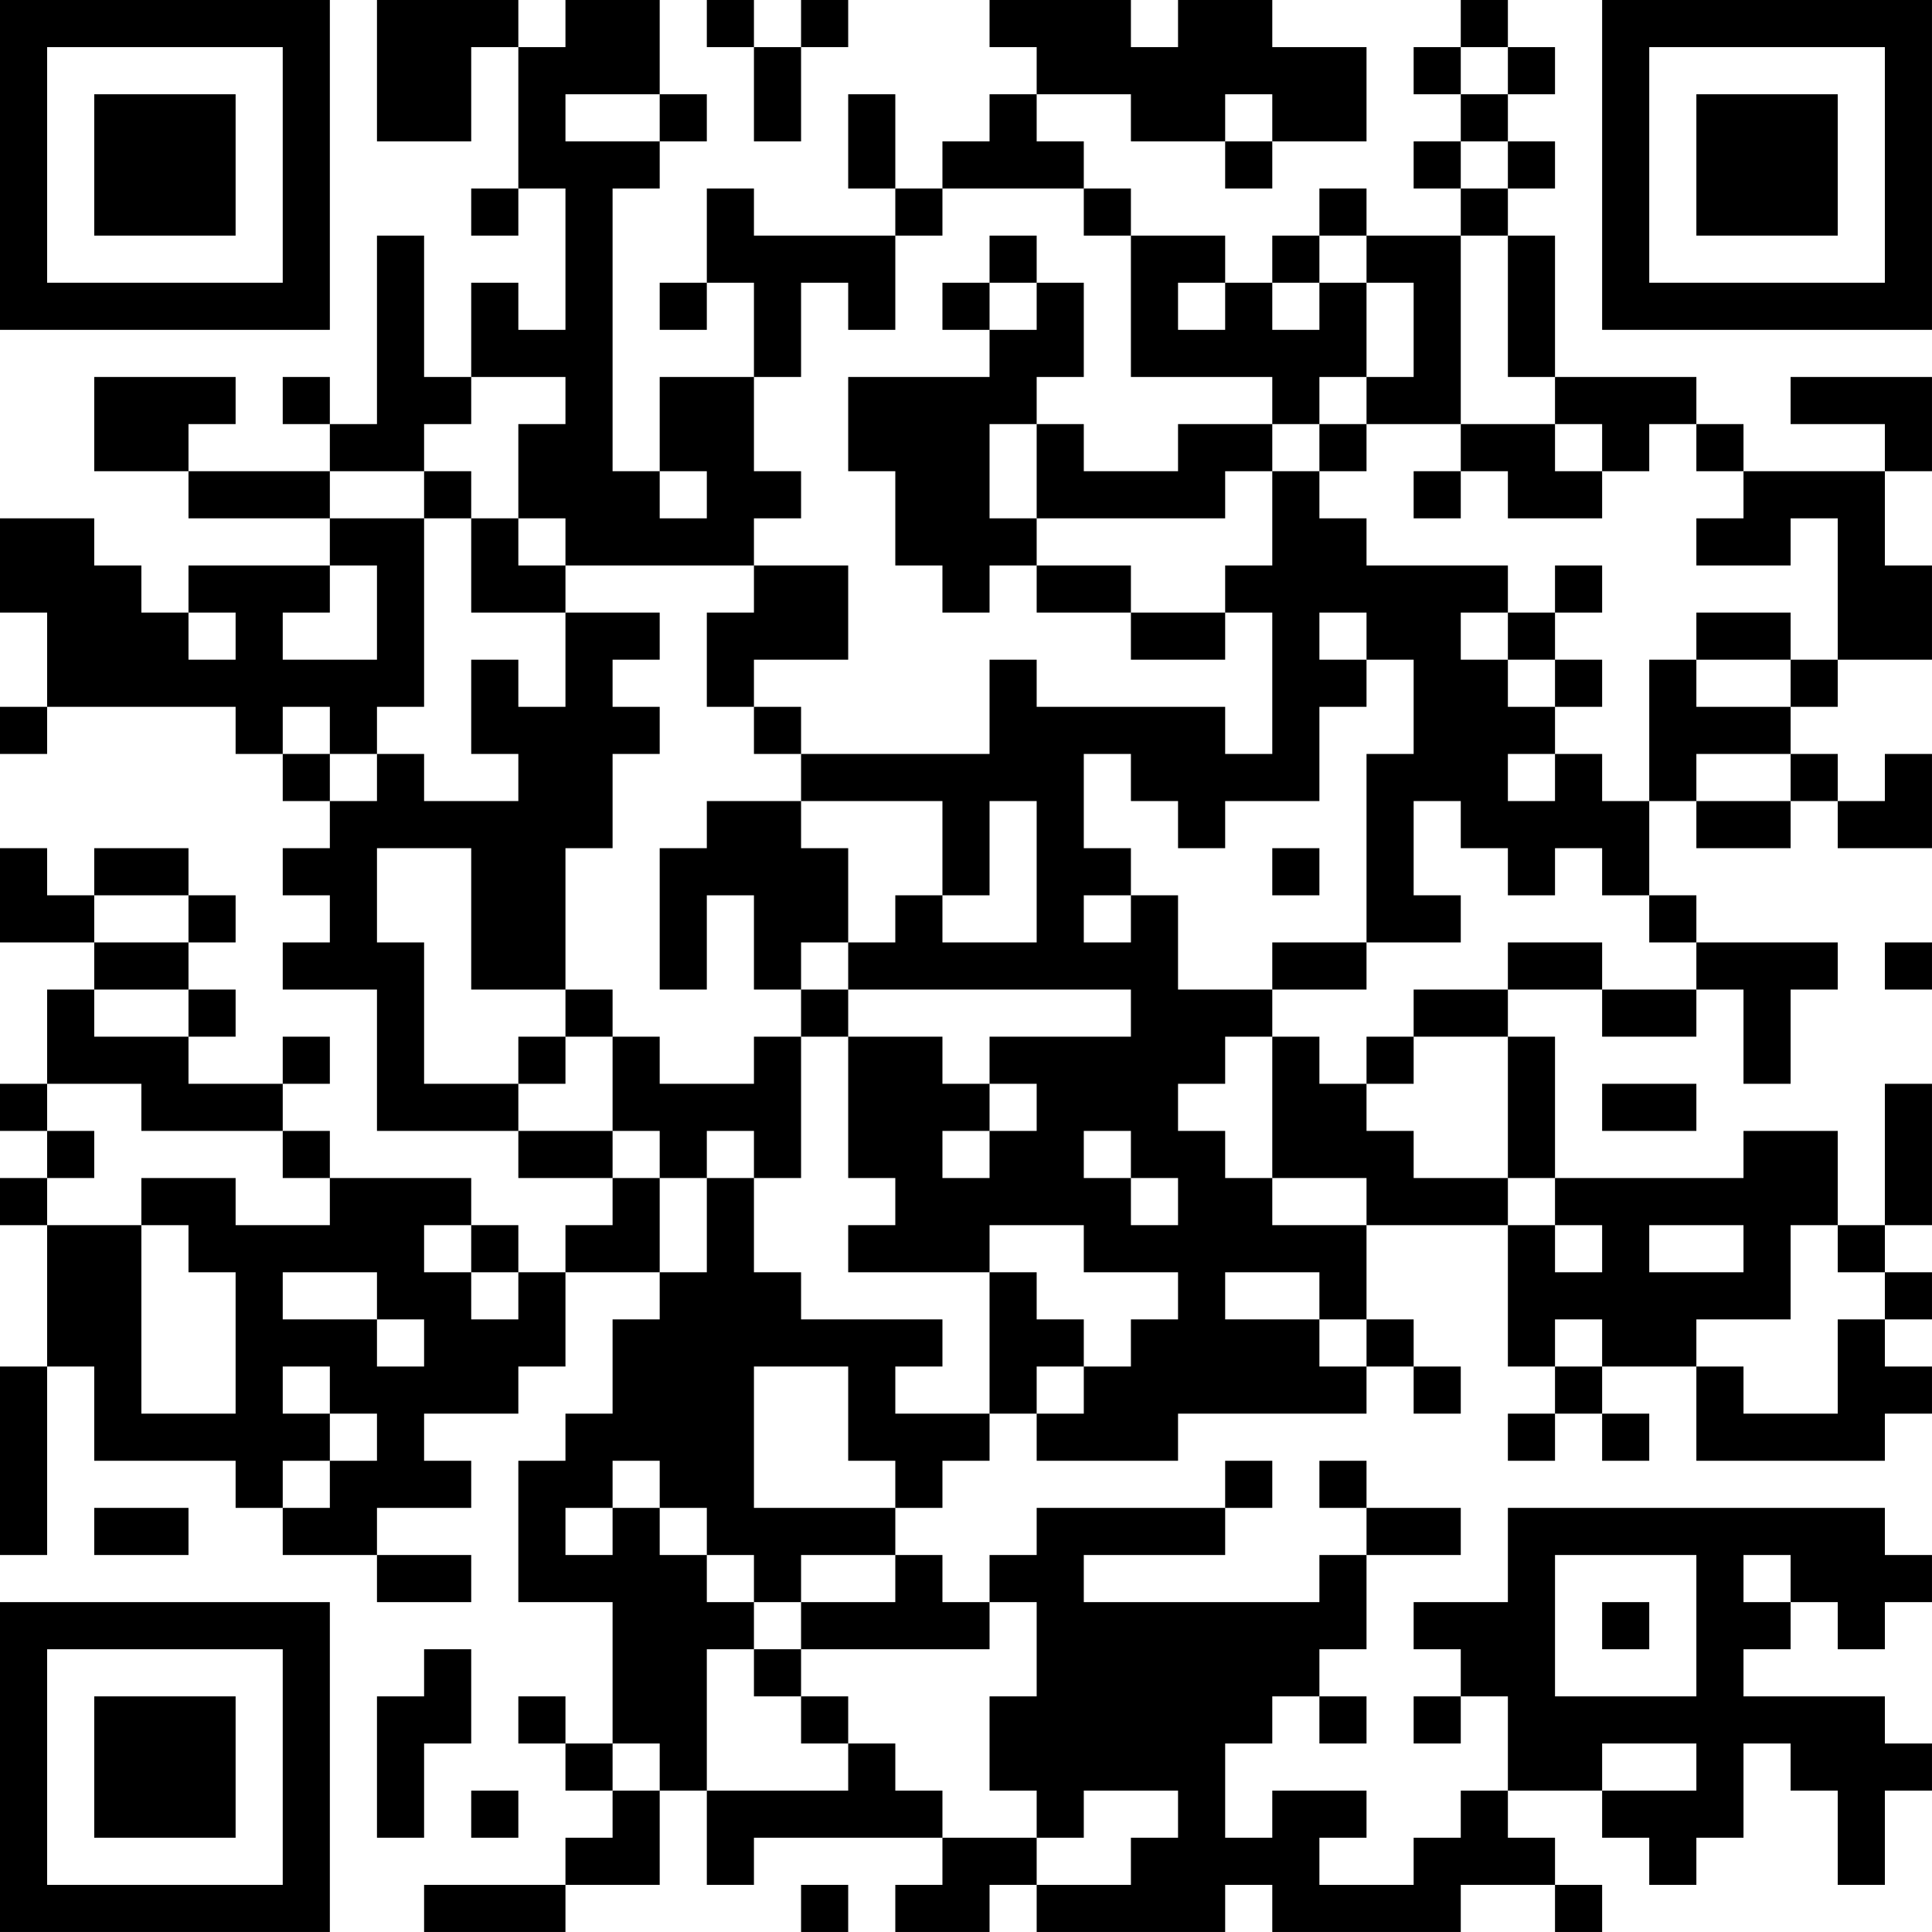 <?xml version="1.0" encoding="UTF-8"?>
<svg xmlns="http://www.w3.org/2000/svg" version="1.1" width="200" height="200" viewBox="0 0 200 200"><rect x="0" y="0" width="200" height="200" fill="#ffffff"/><g transform="scale(4.878)"><g transform="translate(0,0)"><path fill-rule="evenodd" d="M8 0L8 3L10 3L10 1L11 1L11 4L10 4L10 5L11 5L11 4L12 4L12 7L11 7L11 6L10 6L10 8L9 8L9 5L8 5L8 9L7 9L7 8L6 8L6 9L7 9L7 10L4 10L4 9L5 9L5 8L2 8L2 10L4 10L4 11L7 11L7 12L4 12L4 13L3 13L3 12L2 12L2 11L0 11L0 13L1 13L1 15L0 15L0 16L1 16L1 15L5 15L5 16L6 16L6 17L7 17L7 18L6 18L6 19L7 19L7 20L6 20L6 21L8 21L8 24L11 24L11 25L13 25L13 26L12 26L12 27L11 27L11 26L10 26L10 25L7 25L7 24L6 24L6 23L7 23L7 22L6 22L6 23L4 23L4 22L5 22L5 21L4 21L4 20L5 20L5 19L4 19L4 18L2 18L2 19L1 19L1 18L0 18L0 20L2 20L2 21L1 21L1 23L0 23L0 24L1 24L1 25L0 25L0 26L1 26L1 29L0 29L0 33L1 33L1 29L2 29L2 31L5 31L5 32L6 32L6 33L8 33L8 34L10 34L10 33L8 33L8 32L10 32L10 31L9 31L9 30L11 30L11 29L12 29L12 27L14 27L14 28L13 28L13 30L12 30L12 31L11 31L11 34L13 34L13 37L12 37L12 36L11 36L11 37L12 37L12 38L13 38L13 39L12 39L12 40L9 40L9 41L12 41L12 40L14 40L14 38L15 38L15 40L16 40L16 39L20 39L20 40L19 40L19 41L21 41L21 40L22 40L22 41L26 41L26 40L27 40L27 41L31 41L31 40L33 40L33 41L34 41L34 40L33 40L33 39L32 39L32 38L34 38L34 39L35 39L35 40L36 40L36 39L37 39L37 37L38 37L38 38L39 38L39 40L40 40L40 38L41 38L41 37L40 37L40 36L37 36L37 35L38 35L38 34L39 34L39 35L40 35L40 34L41 34L41 33L40 33L40 32L32 32L32 34L30 34L30 35L31 35L31 36L30 36L30 37L31 37L31 36L32 36L32 38L31 38L31 39L30 39L30 40L28 40L28 39L29 39L29 38L27 38L27 39L26 39L26 37L27 37L27 36L28 36L28 37L29 37L29 36L28 36L28 35L29 35L29 33L31 33L31 32L29 32L29 31L28 31L28 32L29 32L29 33L28 33L28 34L23 34L23 33L26 33L26 32L27 32L27 31L26 31L26 32L22 32L22 33L21 33L21 34L20 34L20 33L19 33L19 32L20 32L20 31L21 31L21 30L22 30L22 31L25 31L25 30L29 30L29 29L30 29L30 30L31 30L31 29L30 29L30 28L29 28L29 26L32 26L32 29L33 29L33 30L32 30L32 31L33 31L33 30L34 30L34 31L35 31L35 30L34 30L34 29L36 29L36 31L40 31L40 30L41 30L41 29L40 29L40 28L41 28L41 27L40 27L40 26L41 26L41 23L40 23L40 26L39 26L39 24L37 24L37 25L33 25L33 22L32 22L32 21L34 21L34 22L36 22L36 21L37 21L37 23L38 23L38 21L39 21L39 20L36 20L36 19L35 19L35 17L36 17L36 18L38 18L38 17L39 17L39 18L41 18L41 16L40 16L40 17L39 17L39 16L38 16L38 15L39 15L39 14L41 14L41 12L40 12L40 10L41 10L41 8L38 8L38 9L40 9L40 10L37 10L37 9L36 9L36 8L33 8L33 5L32 5L32 4L33 4L33 3L32 3L32 2L33 2L33 1L32 1L32 0L31 0L31 1L30 1L30 2L31 2L31 3L30 3L30 4L31 4L31 5L29 5L29 4L28 4L28 5L27 5L27 6L26 6L26 5L24 5L24 4L23 4L23 3L22 3L22 2L24 2L24 3L26 3L26 4L27 4L27 3L29 3L29 1L27 1L27 0L25 0L25 1L24 1L24 0L21 0L21 1L22 1L22 2L21 2L21 3L20 3L20 4L19 4L19 2L18 2L18 4L19 4L19 5L16 5L16 4L15 4L15 6L14 6L14 7L15 7L15 6L16 6L16 8L14 8L14 10L13 10L13 4L14 4L14 3L15 3L15 2L14 2L14 0L12 0L12 1L11 1L11 0ZM15 0L15 1L16 1L16 3L17 3L17 1L18 1L18 0L17 0L17 1L16 1L16 0ZM31 1L31 2L32 2L32 1ZM12 2L12 3L14 3L14 2ZM26 2L26 3L27 3L27 2ZM31 3L31 4L32 4L32 3ZM20 4L20 5L19 5L19 7L18 7L18 6L17 6L17 8L16 8L16 10L17 10L17 11L16 11L16 12L12 12L12 11L11 11L11 9L12 9L12 8L10 8L10 9L9 9L9 10L7 10L7 11L9 11L9 15L8 15L8 16L7 16L7 15L6 15L6 16L7 16L7 17L8 17L8 16L9 16L9 17L11 17L11 16L10 16L10 14L11 14L11 15L12 15L12 13L14 13L14 14L13 14L13 15L14 15L14 16L13 16L13 18L12 18L12 21L10 21L10 18L8 18L8 20L9 20L9 23L11 23L11 24L13 24L13 25L14 25L14 27L15 27L15 25L16 25L16 27L17 27L17 28L20 28L20 29L19 29L19 30L21 30L21 27L22 27L22 28L23 28L23 29L22 29L22 30L23 30L23 29L24 29L24 28L25 28L25 27L23 27L23 26L21 26L21 27L18 27L18 26L19 26L19 25L18 25L18 22L20 22L20 23L21 23L21 24L20 24L20 25L21 25L21 24L22 24L22 23L21 23L21 22L24 22L24 21L18 21L18 20L19 20L19 19L20 19L20 20L22 20L22 17L21 17L21 19L20 19L20 17L17 17L17 16L21 16L21 14L22 14L22 15L26 15L26 16L27 16L27 13L26 13L26 12L27 12L27 10L28 10L28 11L29 11L29 12L32 12L32 13L31 13L31 14L32 14L32 15L33 15L33 16L32 16L32 17L33 17L33 16L34 16L34 17L35 17L35 14L36 14L36 15L38 15L38 14L39 14L39 11L38 11L38 12L36 12L36 11L37 11L37 10L36 10L36 9L35 9L35 10L34 10L34 9L33 9L33 8L32 8L32 5L31 5L31 9L29 9L29 8L30 8L30 6L29 6L29 5L28 5L28 6L27 6L27 7L28 7L28 6L29 6L29 8L28 8L28 9L27 9L27 8L24 8L24 5L23 5L23 4ZM21 5L21 6L20 6L20 7L21 7L21 8L18 8L18 10L19 10L19 12L20 12L20 13L21 13L21 12L22 12L22 13L24 13L24 14L26 14L26 13L24 13L24 12L22 12L22 11L26 11L26 10L27 10L27 9L25 9L25 10L23 10L23 9L22 9L22 8L23 8L23 6L22 6L22 5ZM21 6L21 7L22 7L22 6ZM25 6L25 7L26 7L26 6ZM21 9L21 11L22 11L22 9ZM28 9L28 10L29 10L29 9ZM31 9L31 10L30 10L30 11L31 11L31 10L32 10L32 11L34 11L34 10L33 10L33 9ZM9 10L9 11L10 11L10 13L12 13L12 12L11 12L11 11L10 11L10 10ZM14 10L14 11L15 11L15 10ZM7 12L7 13L6 13L6 14L8 14L8 12ZM16 12L16 13L15 13L15 15L16 15L16 16L17 16L17 15L16 15L16 14L18 14L18 12ZM33 12L33 13L32 13L32 14L33 14L33 15L34 15L34 14L33 14L33 13L34 13L34 12ZM4 13L4 14L5 14L5 13ZM28 13L28 14L29 14L29 15L28 15L28 17L26 17L26 18L25 18L25 17L24 17L24 16L23 16L23 18L24 18L24 19L23 19L23 20L24 20L24 19L25 19L25 21L27 21L27 22L26 22L26 23L25 23L25 24L26 24L26 25L27 25L27 26L29 26L29 25L27 25L27 22L28 22L28 23L29 23L29 24L30 24L30 25L32 25L32 26L33 26L33 27L34 27L34 26L33 26L33 25L32 25L32 22L30 22L30 21L32 21L32 20L34 20L34 21L36 21L36 20L35 20L35 19L34 19L34 18L33 18L33 19L32 19L32 18L31 18L31 17L30 17L30 19L31 19L31 20L29 20L29 16L30 16L30 14L29 14L29 13ZM36 13L36 14L38 14L38 13ZM36 16L36 17L38 17L38 16ZM15 17L15 18L14 18L14 21L15 21L15 19L16 19L16 21L17 21L17 22L16 22L16 23L14 23L14 22L13 22L13 21L12 21L12 22L11 22L11 23L12 23L12 22L13 22L13 24L14 24L14 25L15 25L15 24L16 24L16 25L17 25L17 22L18 22L18 21L17 21L17 20L18 20L18 18L17 18L17 17ZM27 18L27 19L28 19L28 18ZM2 19L2 20L4 20L4 19ZM27 20L27 21L29 21L29 20ZM40 20L40 21L41 21L41 20ZM2 21L2 22L4 22L4 21ZM29 22L29 23L30 23L30 22ZM1 23L1 24L2 24L2 25L1 25L1 26L3 26L3 30L5 30L5 27L4 27L4 26L3 26L3 25L5 25L5 26L7 26L7 25L6 25L6 24L3 24L3 23ZM34 23L34 24L36 24L36 23ZM23 24L23 25L24 25L24 26L25 26L25 25L24 25L24 24ZM9 26L9 27L10 27L10 28L11 28L11 27L10 27L10 26ZM35 26L35 27L37 27L37 26ZM38 26L38 28L36 28L36 29L37 29L37 30L39 30L39 28L40 28L40 27L39 27L39 26ZM6 27L6 28L8 28L8 29L9 29L9 28L8 28L8 27ZM26 27L26 28L28 28L28 29L29 29L29 28L28 28L28 27ZM33 28L33 29L34 29L34 28ZM6 29L6 30L7 30L7 31L6 31L6 32L7 32L7 31L8 31L8 30L7 30L7 29ZM16 29L16 32L19 32L19 31L18 31L18 29ZM13 31L13 32L12 32L12 33L13 33L13 32L14 32L14 33L15 33L15 34L16 34L16 35L15 35L15 38L18 38L18 37L19 37L19 38L20 38L20 39L22 39L22 40L24 40L24 39L25 39L25 38L23 38L23 39L22 39L22 38L21 38L21 36L22 36L22 34L21 34L21 35L17 35L17 34L19 34L19 33L17 33L17 34L16 34L16 33L15 33L15 32L14 32L14 31ZM2 32L2 33L4 33L4 32ZM33 33L33 36L36 36L36 33ZM37 33L37 34L38 34L38 33ZM34 34L34 35L35 35L35 34ZM9 35L9 36L8 36L8 39L9 39L9 37L10 37L10 35ZM16 35L16 36L17 36L17 37L18 37L18 36L17 36L17 35ZM13 37L13 38L14 38L14 37ZM34 37L34 38L36 38L36 37ZM10 38L10 39L11 39L11 38ZM17 40L17 41L18 41L18 40ZM0 0L0 7L7 7L7 0ZM1 1L1 6L6 6L6 1ZM2 2L2 5L5 5L5 2ZM34 0L34 7L41 7L41 0ZM35 1L35 6L40 6L40 1ZM36 2L36 5L39 5L39 2ZM0 34L0 41L7 41L7 34ZM1 35L1 40L6 40L6 35ZM2 36L2 39L5 39L5 36Z" fill="#000000"/></g></g></svg>
